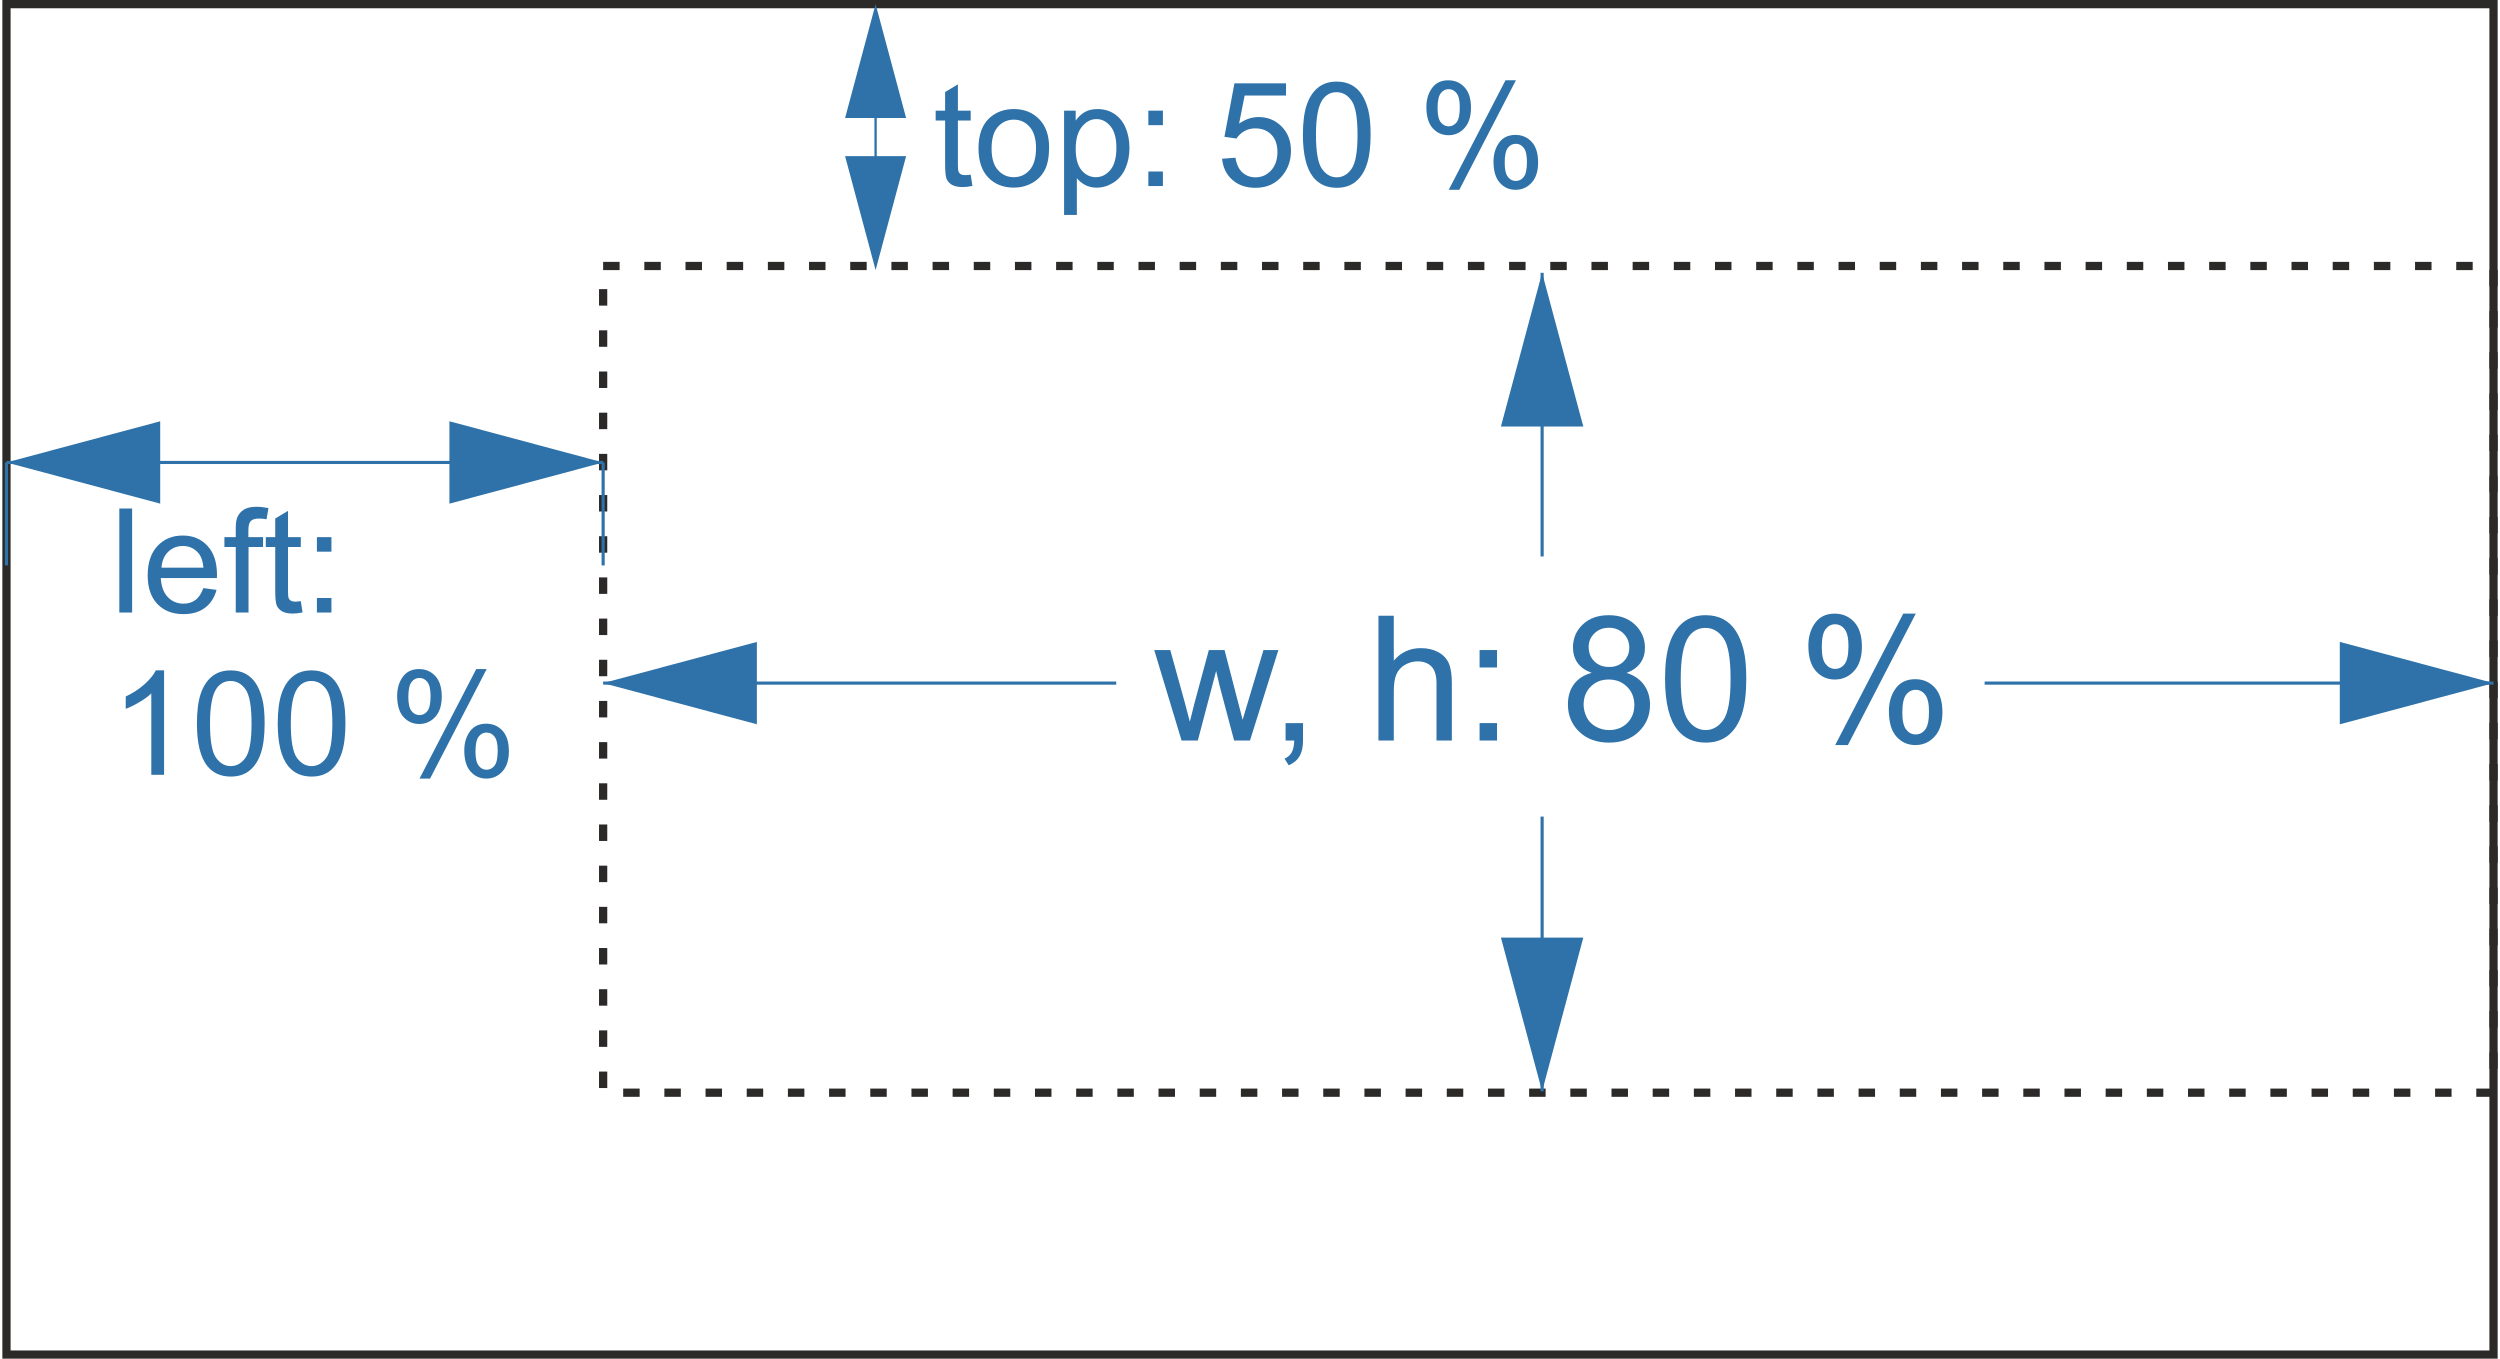 <?xml version="1.0" encoding="UTF-8"?>
<!DOCTYPE svg PUBLIC "-//W3C//DTD SVG 1.1//EN" "http://www.w3.org/Graphics/SVG/1.1/DTD/svg11.dtd">
<svg xmlns="http://www.w3.org/2000/svg" xml:space="preserve" width="230px" height="125px" version="1.1" style="shape-rendering:geometricPrecision; text-rendering:geometricPrecision; image-rendering:optimizeQuality; fill-rule:evenodd; clip-rule:evenodd"
viewBox="0 0 2252.8 1226.66"
 xmlns:xlink="http://www.w3.org/1999/xlink">
 <defs>
  <style type="text/css">
   <![CDATA[
    .str0 {stroke:#2B2A29;stroke-width:7.44;stroke-miterlimit:22.926}
    .str2 {stroke:#2E72A9;stroke-width:2.83;stroke-miterlimit:22.926}
    .str1 {stroke:#2B2A29;stroke-width:7.44;stroke-miterlimit:22.926;stroke-dasharray:14.871 22.307}
    .fil0 {fill:none}
    .fil1 {fill:none;fill-rule:nonzero}
    .fil2 {fill:#2E72A9}
    .fil3 {fill:#2E72A9;fill-rule:nonzero}
   ]]>
  </style>
 </defs>
 <g id="Layer_x0020_1">
  <rect class="fil0 str0" x="3.72" y="3.72" width="2245.36" height="1219.22"/>
  <rect class="fil0 str1" x="542.4" y="240.14" width="1706.68" height="746.37"/>
  <g id="_2041827989824">
   <g>
    <line class="fil1 str2" x1="1789.63" y1="616.72" x2="2249.08" y2= "616.72" />
    <polygon id="1" class="fil2" points="2110.29,653.91 2249.08,616.72 2110.29,579.53 "/>
   </g>
   <g>
    <line class="fil1 str2" x1="542.4" y1="616.72" x2="1005.63" y2= "616.72" />
    <polygon id="1" class="fil2" points="681.19,653.91 542.4,616.72 681.19,579.53 "/>
   </g>
  </g>
  <path class="fil3" d="M1064.62 668.57l-24.68 -81.68 14.48 0 13.04 47.14 4.62 17.55c0.18,-0.87 1.6,-6.48 4.22,-16.84l12.93 -47.84 14.19 0 12.3 47.43 4.02 15.55 4.7 -15.76 14.11 -47.22 13.46 0 -25.63 81.68 -14.32 0 -12.96 -48.87 -3.28 -13.98 -16.53 62.85 -14.66 0z"/>
  <path id="1" class="fil3" d="M1158.53 668.57l0 -15.74 15.74 0 0 15.74c0,5.8 -1.02,10.49 -3.1,14.06 -2.04,3.57 -5.32,6.35 -9.81,8.29l-3.78 -5.98c2.94,-1.29 5.09,-3.18 6.45,-5.64 1.39,-2.49 2.18,-6.06 2.33,-10.73l-7.84 0z"/>
  <path id="2" class="fil3" d="M1242.37 668.57l0 -112.69 13.85 0 0 40.55c6.43,-7.53 14.53,-11.28 24.34,-11.28 6,0 11.23,1.18 15.69,3.57 4.43,2.39 7.61,5.67 9.52,9.86 1.91,4.2 2.86,10.31 2.86,18.28l0 51.7 -13.85 0 0 -51.65c0,-6.9 -1.49,-11.94 -4.46,-15.08 -2.99,-3.15 -7.19,-4.72 -12.64,-4.72 -4.07,0 -7.9,1.05 -11.49,3.18 -3.59,2.12 -6.14,5.01 -7.68,8.66 -1.52,3.62 -2.28,8.63 -2.28,15.03l0 44.59 -13.85 0z"/>
  <path id="3" class="fil3" d="M1333.68 602.62l0 -15.74 15.74 0 0 15.74 -15.74 0zm0 65.95l0 -15.74 15.74 0 0 15.74 -15.74 0z"/>
  <path id="4" class="fil3" d="M1434.91 607.48c-5.74,-2.1 -9.99,-5.12 -12.77,-9 -2.75,-3.91 -4.15,-8.58 -4.15,-14.01 0,-8.21 2.94,-15.08 8.81,-20.67 5.9,-5.58 13.72,-8.39 23.5,-8.39 9.81,0 17.73,2.86 23.71,8.58 5.98,5.72 8.97,12.67 8.97,20.88 0,5.22 -1.36,9.79 -4.09,13.64 -2.73,3.88 -6.87,6.87 -12.46,8.97 6.9,2.26 12.12,5.87 15.71,10.91 3.6,5.01 5.4,10.99 5.4,17.97 0,9.63 -3.41,17.7 -10.2,24.26 -6.82,6.56 -15.76,9.84 -26.86,9.84 -11.09,0 -20.04,-3.28 -26.86,-9.86 -6.79,-6.58 -10.2,-14.79 -10.2,-24.63 0,-7.32 1.86,-13.45 5.58,-18.39 3.73,-4.96 9.03,-8.31 15.9,-10.1zm-2.75 -23.5c0,5.35 1.71,9.71 5.09,13.09 3.41,3.38 7.87,5.09 13.4,5.09 5.38,0 9.73,-1.68 13.12,-5.03 3.38,-3.36 5.06,-7.48 5.06,-12.35 0,-5.09 -1.73,-9.37 -5.22,-12.83 -3.47,-3.47 -7.84,-5.19 -13.12,-5.19 -5.32,0 -9.7,1.7 -13.17,5.09 -3.44,3.38 -5.17,7.42 -5.17,12.15zm-4.56 52.09c0,3.96 0.92,7.77 2.75,11.46 1.84,3.67 4.62,6.53 8.34,8.55 3.7,2.02 7.68,3.04 11.91,3.04 6.66,0 12.12,-2.12 16.4,-6.37 4.28,-4.25 6.4,-9.66 6.4,-16.21 0,-6.66 -2.2,-12.17 -6.58,-16.53 -4.41,-4.35 -9.97,-6.53 -16.66,-6.53 -6.56,0 -11.93,2.15 -16.18,6.45 -4.25,4.3 -6.37,9.68 -6.37,16.13z"/>
  <path id="5" class="fil3" d="M1501.11 612.96c0,-13.3 1.36,-24.05 4.09,-32.19 2.75,-8.16 6.82,-14.43 12.22,-18.81 5.38,-4.38 12.17,-6.55 20.36,-6.55 6.03,0 11.33,1.2 15.92,3.64 4.57,2.44 8.34,5.96 11.28,10.55 2.94,4.56 5.25,10.15 6.93,16.73 1.7,6.58 2.54,15.48 2.54,26.62 0,13.22 -1.36,23.92 -4.06,32.06 -2.7,8.16 -6.77,14.43 -12.17,18.83 -5.38,4.41 -12.2,6.61 -20.43,6.61 -10.83,0 -19.36,-3.86 -25.55,-11.6 -7.42,-9.44 -11.12,-24.73 -11.12,-45.9zm14.16 0.05c0,18.55 2.15,30.88 6.48,36.96 4.33,6.11 9.68,9.15 16.03,9.15 6.35,0 11.7,-3.07 16.02,-9.18 4.33,-6.14 6.48,-18.44 6.48,-36.94 0,-18.54 -2.15,-30.87 -6.48,-36.96 -4.3,-6.11 -9.7,-9.15 -16.18,-9.15 -6.35,0 -11.44,2.7 -15.24,8.08 -4.75,6.84 -7.11,19.54 -7.11,38.03z"/>
  <path id="6" class="fil3" d="M1630.51 582.93c0,-8.03 2.02,-14.88 6.09,-20.49 4.07,-5.64 9.94,-8.44 17.66,-8.44 7.08,0 12.96,2.52 17.6,7.55 4.64,5.03 6.98,12.46 6.98,22.22 0,9.52 -2.36,16.86 -7.06,22.01 -4.7,5.14 -10.5,7.71 -17.37,7.71 -6.85,0 -12.54,-2.54 -17.08,-7.61 -4.54,-5.06 -6.82,-12.72 -6.82,-22.95zm24.13 -19.33c-3.44,0 -6.29,1.47 -8.58,4.43 -2.28,2.97 -3.44,8.39 -3.44,16.29 0,7.19 1.15,12.25 3.46,15.16 2.31,2.94 5.17,4.41 8.55,4.41 3.49,0 6.38,-1.47 8.66,-4.43 2.28,-2.97 3.41,-8.37 3.41,-16.21 0,-7.24 -1.16,-12.33 -3.46,-15.24 -2.31,-2.94 -5.17,-4.41 -8.61,-4.41zm0.08 109.07l61.46 -118.67 11.28 0 -61.3 118.67 -11.44 0zm48.5 -30.56c0,-8.08 2.02,-14.93 6.09,-20.54 4.04,-5.59 9.94,-8.39 17.68,-8.39 7.08,0 12.96,2.52 17.6,7.55 4.64,5.03 6.95,12.46 6.95,22.22 0,9.52 -2.33,16.86 -7.03,22.01 -4.7,5.14 -10.52,7.71 -17.44,7.71 -6.82,0 -12.49,-2.55 -17.02,-7.63 -4.54,-5.09 -6.82,-12.75 -6.82,-22.93zm24.16 -19.33c-3.49,0 -6.35,1.47 -8.63,4.43 -2.28,2.97 -3.41,8.39 -3.41,16.29 0,7.13 1.15,12.17 3.46,15.14 2.28,2.96 5.12,4.43 8.5,4.43 3.54,0 6.43,-1.47 8.71,-4.43 2.28,-2.96 3.41,-8.37 3.41,-16.21 0,-7.24 -1.16,-12.33 -3.47,-15.24 -2.28,-2.94 -5.14,-4.41 -8.58,-4.41z"/>
  <g>
   <g>
    <line class="fil1 str2" x1="1390.13" y1="502.37" x2="1390.13" y2= "246.3" />
    <polygon id="1" class="fil2" points="1427.32,385.09 1390.13,246.3 1352.94,385.09 "/>
   </g>
   <g>
    <line class="fil1 str2" x1="1390.13" y1="985.29" x2="1390.13" y2= "737.22" />
    <polygon id="1" class="fil2" points="1427.32,846.5 1390.13,985.29 1352.94,846.5 "/>
   </g>
  </g>
  <g>
   <line class="fil0 str2" x1="542.4" y1="417.52" x2="542.4" y2= "510.47" />
   <line class="fil0 str2" x1="3.72" y1="417.52" x2="3.72" y2= "510.47" />
   <g>
    <line class="fil1 str2" x1="3.72" y1="417.52" x2="542.4" y2= "417.52" />
    <polygon id="1" class="fil2" points="142.51,454.71 3.72,417.52 142.51,380.33 "/>
    <polygon id="2" class="fil2" points="403.61,454.71 542.4,417.52 403.61,380.33 "/>
   </g>
  </g>
  <polygon class="fil3" points="105.61,553.01 105.61,459.1 117.15,459.1 117.15,553.01 "/>
  <path id="1" class="fil3" d="M181.44 530.97l11.94 1.58c-1.86,6.93 -5.34,12.33 -10.41,16.15 -5.07,3.83 -11.54,5.75 -19.43,5.75 -9.92,0 -17.79,-3.06 -23.61,-9.18 -5.81,-6.1 -8.72,-14.69 -8.72,-25.73 0,-11.41 2.93,-20.28 8.81,-26.58 5.88,-6.32 13.51,-9.47 22.89,-9.47 9.07,0 16.48,3.08 22.23,9.27 5.75,6.19 8.63,14.89 8.63,26.1 0,0.68 -0.02,1.71 -0.06,3.06l-50.69 0c0.44,7.45 2.54,13.18 6.34,17.14 3.78,3.96 8.53,5.94 14.19,5.94 4.22,0 7.83,-1.12 10.8,-3.34 2.99,-2.23 5.35,-5.8 7.1,-10.69zm-37.77 -18.49l37.9 0c-0.51,-5.73 -1.97,-10.01 -4.35,-12.87 -3.65,-4.44 -8.42,-6.67 -14.25,-6.67 -5.29,0 -9.73,1.77 -13.33,5.31 -3.59,3.54 -5.58,8.28 -5.97,14.23z"/>
  <path id="2" class="fil3" d="M210.71 553.01l0 -59.15 -10.23 0 0 -8.92 10.23 0 0 -7.21c0,-4.57 0.39,-7.96 1.2,-10.16 1.12,-2.97 3.04,-5.4 5.84,-7.26 2.78,-1.86 6.69,-2.78 11.72,-2.78 3.26,0 6.84,0.39 10.77,1.16l-1.73 10.1c-2.41,-0.41 -4.66,-0.63 -6.8,-0.63 -3.49,0 -5.97,0.74 -7.43,2.23 -1.44,1.49 -2.16,4.26 -2.16,8.33l0 6.23 13.25 0 0 8.92 -13.12 0 0 59.15 -11.54 0z"/>
  <path id="3" class="fil3" d="M269.44 542.72l1.58 10.19c-3.24,0.68 -6.15,1.03 -8.68,1.03 -4.18,0 -7.41,-0.65 -9.73,-1.99 -2.29,-1.33 -3.91,-3.06 -4.85,-5.22 -0.94,-2.16 -1.4,-6.71 -1.4,-13.64l0 -39.22 -8.53 0 0 -8.92 8.53 0 0 -16.83 11.54 -6.93 0 23.76 11.54 0 0 8.92 -11.54 0 0 39.87c0,3.3 0.2,5.42 0.61,6.36 0.39,0.94 1.05,1.68 1.97,2.25 0.92,0.55 2.23,0.83 3.93,0.83 1.27,0 2.95,-0.15 5.03,-0.46z"/>
  <path id="4" class="fil3" d="M283.98 498.06l0 -13.12 13.12 0 0 13.12 -13.12 0zm0 54.95l0 -13.12 13.12 0 0 13.12 -13.12 0z"/>
  <path id="5" class="fil3" d="M146.01 699.53l-11.54 0 0 -73.49c-2.78,2.67 -6.43,5.31 -10.93,7.96 -4.5,2.65 -8.57,4.64 -12.15,5.94l0 -11.15c6.45,-3.02 12.09,-6.69 16.92,-11.02 4.83,-4.31 8.26,-8.48 10.27,-12.55l7.43 0 0 94.3z"/>
  <path id="6" class="fil3" d="M175.67 653.19c0,-11.08 1.13,-20.04 3.41,-26.82 2.29,-6.8 5.68,-12.02 10.19,-15.67 4.48,-3.65 10.14,-5.47 16.96,-5.47 5.03,0 9.44,1 13.27,3.04 3.8,2.03 6.95,4.96 9.4,8.79 2.45,3.8 4.37,8.46 5.77,13.95 1.42,5.49 2.12,12.9 2.12,22.18 0,11.02 -1.14,19.94 -3.39,26.71 -2.25,6.8 -5.64,12.02 -10.14,15.7 -4.48,3.67 -10.16,5.51 -17.03,5.51 -9.03,0 -16.13,-3.21 -21.29,-9.66 -6.19,-7.87 -9.27,-20.62 -9.27,-38.26zm11.8 0.04c0,15.46 1.79,25.73 5.4,30.8 3.61,5.09 8.06,7.63 13.35,7.63 5.29,0 9.75,-2.56 13.36,-7.65 3.61,-5.12 5.4,-15.37 5.4,-30.78 0,-15.46 -1.79,-25.73 -5.4,-30.8 -3.59,-5.09 -8.09,-7.63 -13.49,-7.63 -5.29,0 -9.53,2.25 -12.7,6.73 -3.96,5.7 -5.92,16.28 -5.92,31.69z"/>
  <path id="7" class="fil3" d="M248.62 653.19c0,-11.08 1.13,-20.04 3.41,-26.82 2.29,-6.8 5.68,-12.02 10.19,-15.67 4.48,-3.65 10.14,-5.47 16.96,-5.47 5.03,0 9.44,1 13.27,3.04 3.8,2.03 6.95,4.96 9.4,8.79 2.45,3.8 4.37,8.46 5.77,13.95 1.42,5.49 2.12,12.9 2.12,22.18 0,11.02 -1.14,19.94 -3.39,26.71 -2.25,6.8 -5.64,12.02 -10.14,15.7 -4.48,3.67 -10.16,5.51 -17.03,5.51 -9.03,0 -16.13,-3.21 -21.29,-9.66 -6.19,-7.87 -9.27,-20.62 -9.27,-38.26zm11.8 0.04c0,15.46 1.79,25.73 5.4,30.8 3.61,5.09 8.06,7.63 13.35,7.63 5.29,0 9.75,-2.56 13.36,-7.65 3.61,-5.12 5.4,-15.37 5.4,-30.78 0,-15.46 -1.79,-25.73 -5.4,-30.8 -3.59,-5.09 -8.09,-7.63 -13.49,-7.63 -5.29,0 -9.53,2.25 -12.7,6.73 -3.96,5.7 -5.92,16.28 -5.92,31.69z"/>
  <path id="8" class="fil3" d="M356.44 628.16c0,-6.69 1.68,-12.39 5.07,-17.07 3.39,-4.7 8.28,-7.04 14.71,-7.04 5.9,0 10.8,2.1 14.67,6.3 3.87,4.2 5.81,10.38 5.81,18.51 0,7.93 -1.97,14.05 -5.88,18.34 -3.91,4.29 -8.74,6.43 -14.47,6.43 -5.7,0 -10.45,-2.12 -14.23,-6.34 -3.78,-4.22 -5.68,-10.6 -5.68,-19.13zm20.11 -16.11c-2.86,0 -5.25,1.22 -7.15,3.7 -1.9,2.47 -2.87,6.99 -2.87,13.57 0,5.99 0.96,10.21 2.89,12.63 1.93,2.45 4.31,3.67 7.13,3.67 2.91,0 5.31,-1.22 7.21,-3.69 1.9,-2.47 2.84,-6.97 2.84,-13.51 0,-6.03 -0.96,-10.27 -2.89,-12.7 -1.93,-2.45 -4.31,-3.67 -7.17,-3.67zm0.07 90.89l51.22 -98.89 9.4 0 -51.09 98.89 -9.53 0zm40.42 -25.46c0,-6.73 1.68,-12.44 5.07,-17.12 3.37,-4.65 8.28,-7 14.73,-7 5.9,0 10.8,2.1 14.67,6.3 3.87,4.2 5.79,10.38 5.79,18.51 0,7.93 -1.94,14.05 -5.86,18.34 -3.91,4.28 -8.76,6.42 -14.53,6.42 -5.68,0 -10.41,-2.12 -14.19,-6.36 -3.78,-4.24 -5.68,-10.62 -5.68,-19.1zm20.13 -16.11c-2.91,0 -5.29,1.23 -7.19,3.7 -1.9,2.47 -2.84,6.99 -2.84,13.57 0,5.94 0.96,10.14 2.89,12.61 1.9,2.47 4.26,3.69 7.08,3.69 2.95,0 5.36,-1.22 7.26,-3.69 1.9,-2.47 2.84,-6.97 2.84,-13.51 0,-6.03 -0.96,-10.27 -2.89,-12.7 -1.9,-2.45 -4.29,-3.67 -7.15,-3.67z"/>
  <polygon class="fil3" points="760.83,106.56 788.39,3.72 815.94,106.56 789.43,106.56 789.43,140.99 815.94,140.99 788.39,243.84 760.83,140.99 787.33,140.99 787.33,106.56 "/>
  <path class="fil3" d="M874.22 157.67l1.58 10.19c-3.24,0.68 -6.15,1.03 -8.68,1.03 -4.18,0 -7.41,-0.65 -9.73,-1.99 -2.29,-1.33 -3.91,-3.06 -4.85,-5.22 -0.94,-2.16 -1.4,-6.71 -1.4,-13.64l0 -39.22 -8.53 0 0 -8.92 8.53 0 0 -16.83 11.54 -6.93 0 23.76 11.54 0 0 8.92 -11.54 0 0 39.87c0,3.3 0.2,5.42 0.61,6.36 0.39,0.94 1.05,1.68 1.97,2.25 0.92,0.55 2.23,0.83 3.93,0.83 1.27,0 2.95,-0.15 5.03,-0.46z"/>
  <path id="1" class="fil3" d="M881.28 133.94c0,-12.57 3.5,-21.88 10.51,-27.94 5.84,-5.03 12.99,-7.54 21.4,-7.54 9.34,0 16.99,3.06 22.93,9.18 5.92,6.1 8.9,14.56 8.9,25.33 0,8.74 -1.31,15.61 -3.94,20.61 -2.62,5.01 -6.45,8.9 -11.47,11.67 -5.01,2.78 -10.49,4.15 -16.42,4.15 -9.53,0 -17.22,-3.04 -23.1,-9.14 -5.88,-6.1 -8.81,-14.89 -8.81,-26.34zm11.8 0.02c0,8.7 1.9,15.22 5.71,19.52 3.83,4.33 8.61,6.49 14.4,6.49 5.73,0 10.49,-2.16 14.32,-6.51 3.8,-4.35 5.71,-10.97 5.71,-19.87 0,-8.39 -1.93,-14.76 -5.75,-19.06 -3.83,-4.33 -8.59,-6.5 -14.28,-6.5 -5.79,0 -10.58,2.15 -14.4,6.45 -3.8,4.31 -5.71,10.8 -5.71,19.47z"/>
  <path id="2" class="fil3" d="M958.55 194.07l0 -94.17 10.49 0 0 8.94c2.47,-3.45 5.27,-6.06 8.39,-7.78 3.1,-1.73 6.89,-2.6 11.32,-2.6 5.81,0 10.93,1.49 15.37,4.48 4.44,2.97 7.78,7.19 10.06,12.61 2.25,5.44 3.39,11.39 3.39,17.88 0,6.93 -1.25,13.18 -3.74,18.76 -2.49,5.55 -6.12,9.82 -10.89,12.79 -4.74,2.95 -9.75,4.44 -15,4.44 -3.85,0 -7.3,-0.81 -10.34,-2.43 -3.06,-1.62 -5.55,-3.65 -7.52,-6.12l0 33.2 -11.54 0zm10.49 -59.72c0,8.72 1.77,15.17 5.29,19.35 3.54,4.18 7.83,6.27 12.85,6.27 5.12,0 9.49,-2.16 13.12,-6.49 3.65,-4.33 5.47,-11.02 5.47,-20.09 0,-8.66 -1.77,-15.13 -5.34,-19.43 -3.56,-4.31 -7.8,-6.45 -12.74,-6.45 -4.9,0 -9.22,2.3 -12.99,6.86 -3.78,4.59 -5.66,11.24 -5.66,19.98z"/>
  <path id="3" class="fil3" d="M1034.64 113.01l0 -13.12 13.12 0 0 13.12 -13.12 0zm0 54.95l0 -13.12 13.12 0 0 13.12 -13.12 0z"/>
  <path id="4" class="fil3" d="M1101.22 143.31l12.06 -0.92c0.9,5.88 2.97,10.29 6.21,13.27 3.23,2.95 7.19,4.44 11.85,4.44 5.62,0 10.32,-2.1 14.14,-6.27 3.8,-4.2 5.7,-9.75 5.7,-16.66 0,-6.58 -1.81,-11.76 -5.47,-15.56 -3.65,-3.8 -8.48,-5.71 -14.49,-5.71 -3.74,0 -7.08,0.85 -10.05,2.56 -2.95,1.71 -5.27,3.91 -6.97,6.62l-10.89 -1.57 9.05 -48.26 46.56 0 0 11.02 -37.36 0 -5 25.34c5.62,-3.96 11.52,-5.93 17.69,-5.93 8.17,0 15.08,2.84 20.7,8.53 5.62,5.68 8.44,12.99 8.44,21.91 0,8.5 -2.47,15.85 -7.41,22.03 -6.01,7.61 -14.23,11.41 -24.63,11.41 -8.53,0 -15.48,-2.4 -20.88,-7.19 -5.4,-4.79 -8.48,-11.13 -9.25,-19.04z"/>
  <path id="5" class="fil3" d="M1174.17 121.63c0,-11.08 1.13,-20.04 3.41,-26.82 2.29,-6.8 5.68,-12.02 10.19,-15.67 4.48,-3.65 10.14,-5.47 16.96,-5.47 5.03,0 9.44,1 13.27,3.04 3.8,2.03 6.95,4.96 9.4,8.79 2.45,3.8 4.37,8.46 5.77,13.95 1.42,5.49 2.12,12.9 2.12,22.18 0,11.02 -1.14,19.94 -3.39,26.71 -2.25,6.8 -5.64,12.02 -10.14,15.7 -4.48,3.67 -10.16,5.51 -17.03,5.51 -9.03,0 -16.13,-3.21 -21.29,-9.66 -6.19,-7.87 -9.27,-20.62 -9.27,-38.26zm11.8 0.04c0,15.46 1.79,25.73 5.4,30.8 3.61,5.09 8.06,7.63 13.35,7.63 5.29,0 9.75,-2.56 13.36,-7.65 3.61,-5.12 5.4,-15.37 5.4,-30.78 0,-15.46 -1.79,-25.73 -5.4,-30.8 -3.59,-5.09 -8.09,-7.63 -13.49,-7.63 -5.29,0 -9.53,2.25 -12.7,6.73 -3.96,5.7 -5.92,16.28 -5.92,31.69z"/>
  <path id="6" class="fil3" d="M1285.65 96.6c0,-6.69 1.68,-12.39 5.07,-17.07 3.39,-4.7 8.28,-7.04 14.71,-7.04 5.9,0 10.8,2.1 14.67,6.3 3.87,4.2 5.81,10.38 5.81,18.51 0,7.93 -1.97,14.05 -5.88,18.34 -3.91,4.29 -8.74,6.43 -14.47,6.43 -5.7,0 -10.45,-2.12 -14.23,-6.34 -3.78,-4.22 -5.68,-10.6 -5.68,-19.13zm20.11 -16.11c-2.86,0 -5.25,1.22 -7.15,3.7 -1.9,2.47 -2.87,6.99 -2.87,13.57 0,5.99 0.96,10.21 2.89,12.63 1.93,2.45 4.31,3.67 7.13,3.67 2.91,0 5.31,-1.22 7.21,-3.69 1.9,-2.47 2.84,-6.97 2.84,-13.51 0,-6.03 -0.96,-10.27 -2.89,-12.7 -1.93,-2.45 -4.31,-3.67 -7.17,-3.67zm0.07 90.89l51.22 -98.89 9.4 0 -51.09 98.89 -9.53 0zm40.42 -25.46c0,-6.73 1.68,-12.44 5.07,-17.12 3.37,-4.65 8.28,-7 14.73,-7 5.9,0 10.8,2.1 14.67,6.3 3.87,4.2 5.79,10.38 5.79,18.51 0,7.93 -1.94,14.05 -5.86,18.34 -3.91,4.28 -8.76,6.42 -14.53,6.42 -5.68,0 -10.41,-2.12 -14.19,-6.36 -3.78,-4.24 -5.68,-10.62 -5.68,-19.1zm20.13 -16.11c-2.91,0 -5.29,1.23 -7.19,3.7 -1.9,2.47 -2.84,6.99 -2.84,13.57 0,5.94 0.96,10.14 2.89,12.61 1.9,2.47 4.26,3.69 7.08,3.69 2.95,0 5.36,-1.22 7.26,-3.69 1.9,-2.47 2.84,-6.97 2.84,-13.51 0,-6.03 -0.96,-10.27 -2.89,-12.7 -1.9,-2.45 -4.29,-3.67 -7.15,-3.67z"/>
 </g>
</svg>
